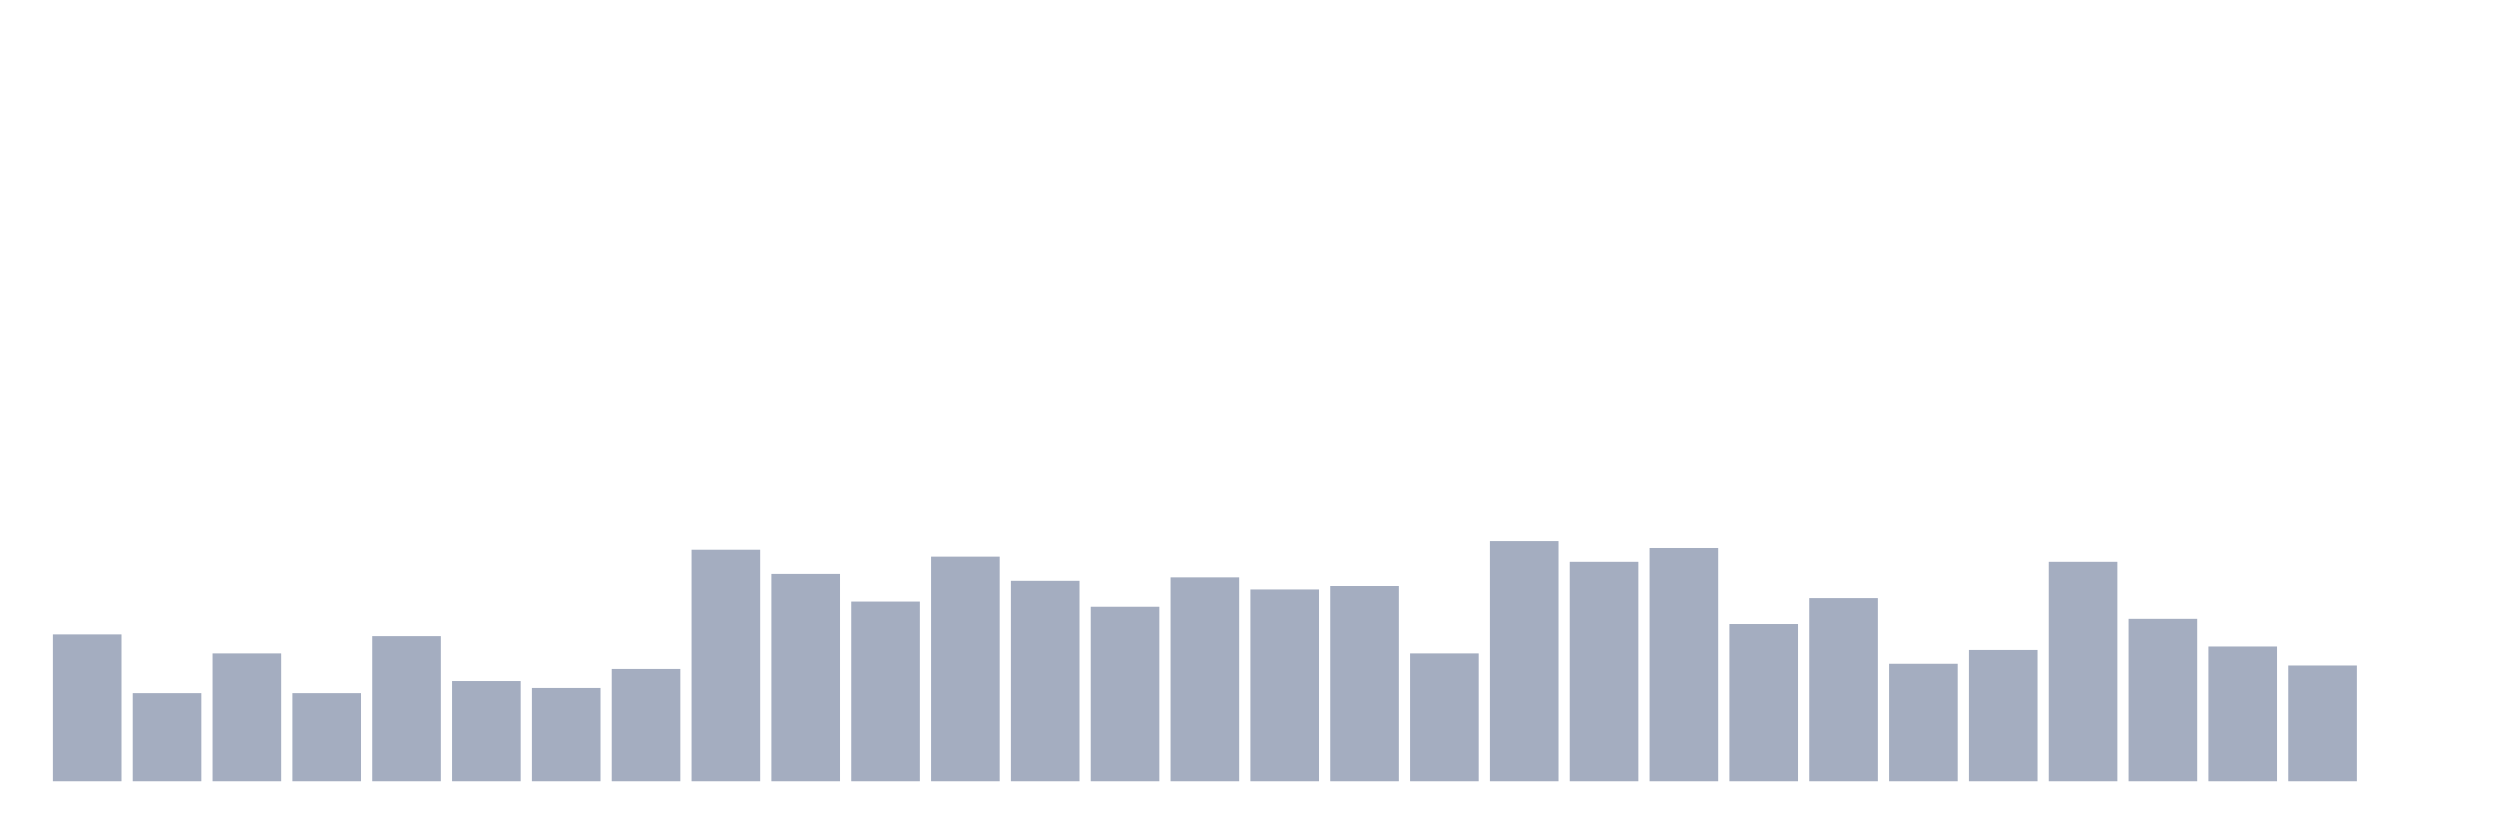 <svg xmlns="http://www.w3.org/2000/svg" viewBox="0 0 480 160"><g transform="translate(10,10)"><rect class="bar" x="0.153" width="13.175" y="111.801" height="28.199" fill="rgb(164,173,192)"></rect><rect class="bar" x="15.482" width="13.175" y="123.081" height="16.919" fill="rgb(164,173,192)"></rect><rect class="bar" x="30.81" width="13.175" y="115.45" height="24.55" fill="rgb(164,173,192)"></rect><rect class="bar" x="46.138" width="13.175" y="123.081" height="16.919" fill="rgb(164,173,192)"></rect><rect class="bar" x="61.466" width="13.175" y="112.133" height="27.867" fill="rgb(164,173,192)"></rect><rect class="bar" x="76.794" width="13.175" y="120.758" height="19.242" fill="rgb(164,173,192)"></rect><rect class="bar" x="92.123" width="13.175" y="122.085" height="17.915" fill="rgb(164,173,192)"></rect><rect class="bar" x="107.451" width="13.175" y="118.436" height="21.564" fill="rgb(164,173,192)"></rect><rect class="bar" x="122.779" width="13.175" y="95.545" height="44.455" fill="rgb(164,173,192)"></rect><rect class="bar" x="138.107" width="13.175" y="100.19" height="39.81" fill="rgb(164,173,192)"></rect><rect class="bar" x="153.436" width="13.175" y="105.498" height="34.502" fill="rgb(164,173,192)"></rect><rect class="bar" x="168.764" width="13.175" y="96.872" height="43.128" fill="rgb(164,173,192)"></rect><rect class="bar" x="184.092" width="13.175" y="101.517" height="38.483" fill="rgb(164,173,192)"></rect><rect class="bar" x="199.42" width="13.175" y="106.493" height="33.507" fill="rgb(164,173,192)"></rect><rect class="bar" x="214.748" width="13.175" y="100.853" height="39.147" fill="rgb(164,173,192)"></rect><rect class="bar" x="230.077" width="13.175" y="103.175" height="36.825" fill="rgb(164,173,192)"></rect><rect class="bar" x="245.405" width="13.175" y="102.512" height="37.488" fill="rgb(164,173,192)"></rect><rect class="bar" x="260.733" width="13.175" y="115.45" height="24.55" fill="rgb(164,173,192)"></rect><rect class="bar" x="276.061" width="13.175" y="93.886" height="46.114" fill="rgb(164,173,192)"></rect><rect class="bar" x="291.39" width="13.175" y="97.867" height="42.133" fill="rgb(164,173,192)"></rect><rect class="bar" x="306.718" width="13.175" y="95.213" height="44.787" fill="rgb(164,173,192)"></rect><rect class="bar" x="322.046" width="13.175" y="109.81" height="30.19" fill="rgb(164,173,192)"></rect><rect class="bar" x="337.374" width="13.175" y="104.834" height="35.166" fill="rgb(164,173,192)"></rect><rect class="bar" x="352.702" width="13.175" y="117.441" height="22.559" fill="rgb(164,173,192)"></rect><rect class="bar" x="368.031" width="13.175" y="114.787" height="25.213" fill="rgb(164,173,192)"></rect><rect class="bar" x="383.359" width="13.175" y="97.867" height="42.133" fill="rgb(164,173,192)"></rect><rect class="bar" x="398.687" width="13.175" y="108.815" height="31.185" fill="rgb(164,173,192)"></rect><rect class="bar" x="414.015" width="13.175" y="114.123" height="25.877" fill="rgb(164,173,192)"></rect><rect class="bar" x="429.344" width="13.175" y="117.773" height="22.227" fill="rgb(164,173,192)"></rect><rect class="bar" x="444.672" width="13.175" y="140" height="0" fill="rgb(164,173,192)"></rect></g></svg>